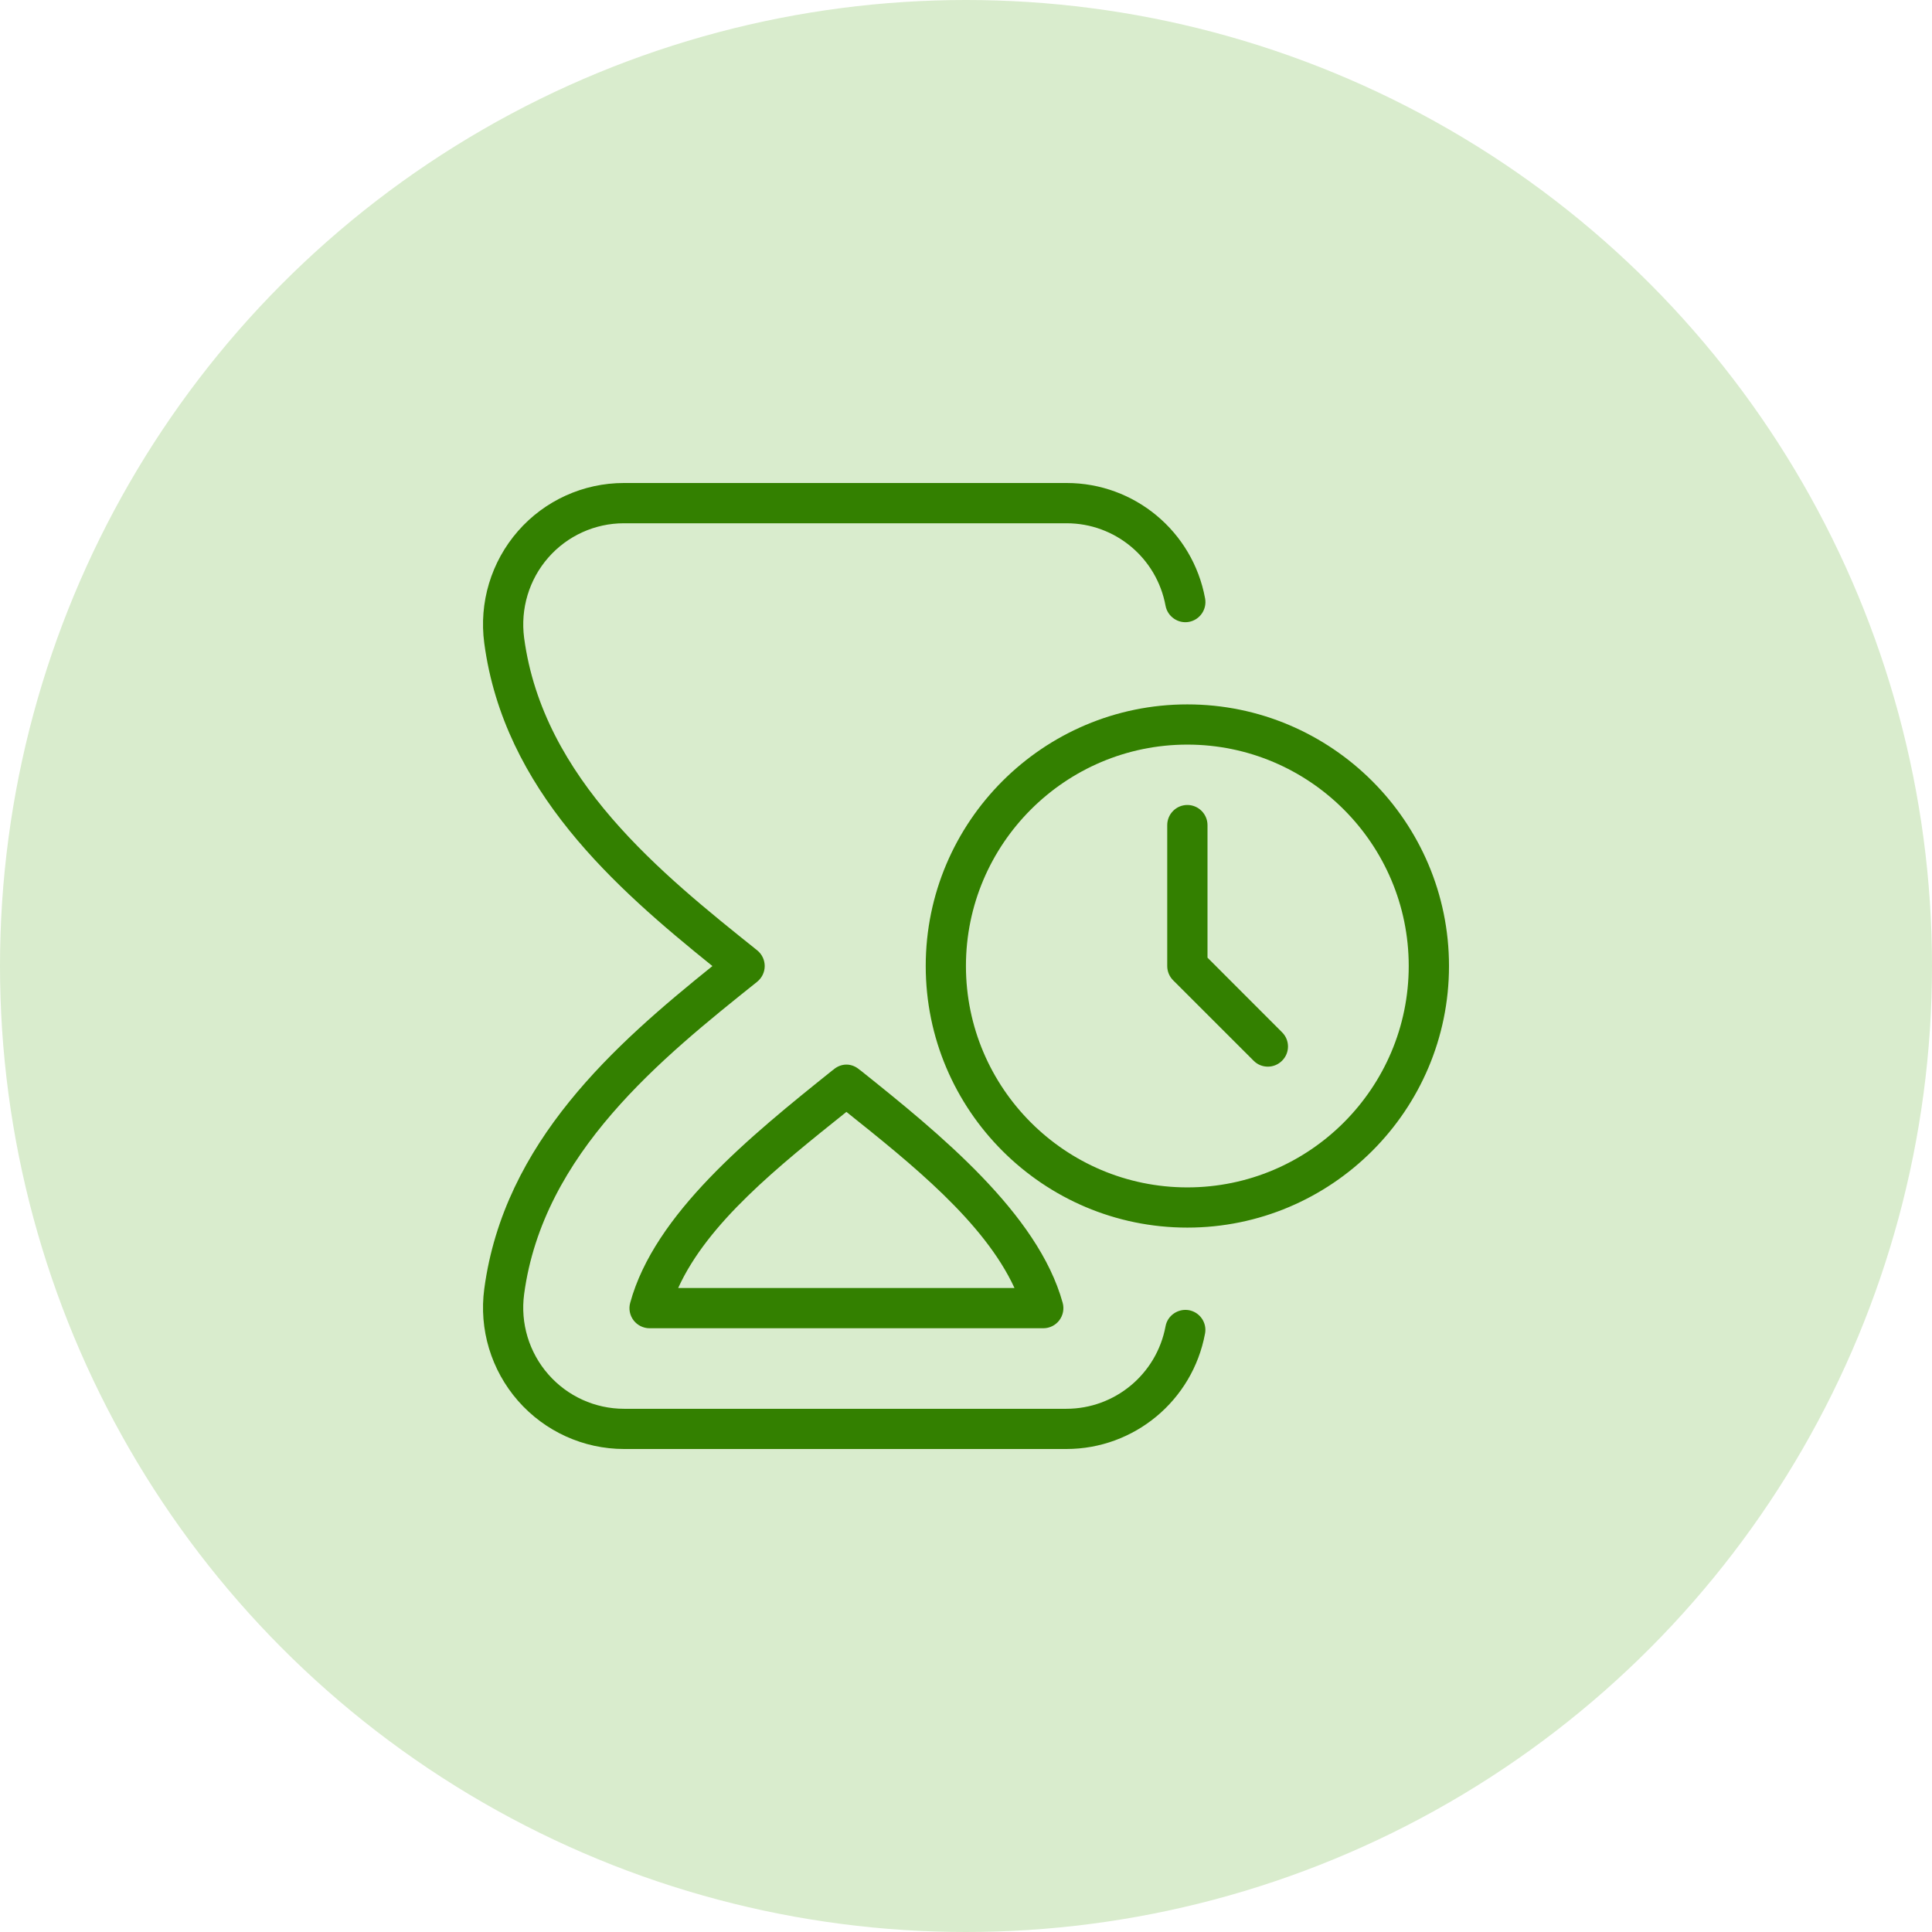 <svg width="32" height="32" viewBox="0 0 32 32" fill="none" xmlns="http://www.w3.org/2000/svg">
<circle cx="16" cy="16" r="16" fill="#D9ECCD"/>
<g clip-path="url(#clip0_1998_25793)">
<path d="M19.959 22.089C19.753 23.196 18.788 24 17.662 24H10.337C9.664 24 9.024 23.709 8.58 23.202C8.135 22.693 7.931 22.018 8.021 21.348C8.347 18.911 10.193 17.295 11.8 16.001C10.193 14.705 8.347 13.09 8.021 10.653C7.931 9.981 8.135 9.305 8.58 8.796C9.022 8.29 9.662 8 10.333 8H17.667C18.792 8 19.756 8.804 19.96 9.911C19.994 10.092 19.874 10.266 19.694 10.3C19.515 10.334 19.339 10.214 19.305 10.033C19.159 9.241 18.47 8.667 17.667 8.667H10.333C9.854 8.667 9.398 8.874 9.082 9.235C8.763 9.599 8.618 10.083 8.681 10.564C8.994 12.903 10.961 14.476 12.541 15.74C12.62 15.803 12.666 15.899 12.666 16.001C12.666 16.102 12.62 16.197 12.541 16.261C10.961 17.525 8.994 19.099 8.681 21.437C8.617 21.917 8.763 22.4 9.082 22.764C9.399 23.126 9.856 23.334 10.337 23.334H17.662C18.466 23.334 19.157 22.76 19.305 21.968C19.338 21.786 19.515 21.669 19.694 21.701C19.874 21.735 19.994 21.909 19.959 22.09V22.089ZM20 15.862V13.667C20 13.483 19.85 13.333 19.666 13.333C19.482 13.333 19.333 13.483 19.333 13.667V16C19.333 16.089 19.368 16.173 19.43 16.236L20.764 17.569C20.829 17.635 20.914 17.667 21 17.667C21.085 17.667 21.17 17.634 21.235 17.569C21.366 17.439 21.366 17.228 21.235 17.098L20 15.862ZM14.02 17.633C14.103 17.633 14.18 17.667 14.241 17.722C14.239 17.719 14.242 17.721 14.259 17.734C15.551 18.767 17.192 20.098 17.601 21.578C17.629 21.678 17.608 21.786 17.545 21.869C17.482 21.952 17.384 22 17.28 22H10.759C10.655 22 10.557 21.951 10.494 21.869C10.431 21.786 10.41 21.679 10.438 21.579C10.839 20.107 12.424 18.82 13.782 17.733C13.8 17.719 13.802 17.718 13.799 17.721C13.86 17.666 13.937 17.633 14.02 17.633ZM14.02 18.416C12.888 19.321 11.723 20.253 11.233 21.333H16.803C16.299 20.239 15.096 19.277 14.02 18.417V18.416ZM24 16C24 18.389 22.055 20.333 19.666 20.333C17.277 20.333 15.333 18.389 15.333 16C15.333 13.611 17.277 11.667 19.666 11.667C22.055 11.667 24 13.611 24 16ZM23.333 16C23.333 13.978 21.688 12.333 19.666 12.333C17.645 12.333 15.999 13.978 15.999 16C15.999 18.022 17.645 19.667 19.666 19.667C21.688 19.667 23.333 18.022 23.333 16Z" fill="#338000"/>
</g>
<defs>
<clipPath id="clip0_1998_25793">
<rect width="16" height="16" fill="white" transform="translate(8 8)"/>
</clipPath>
</defs>
</svg>
